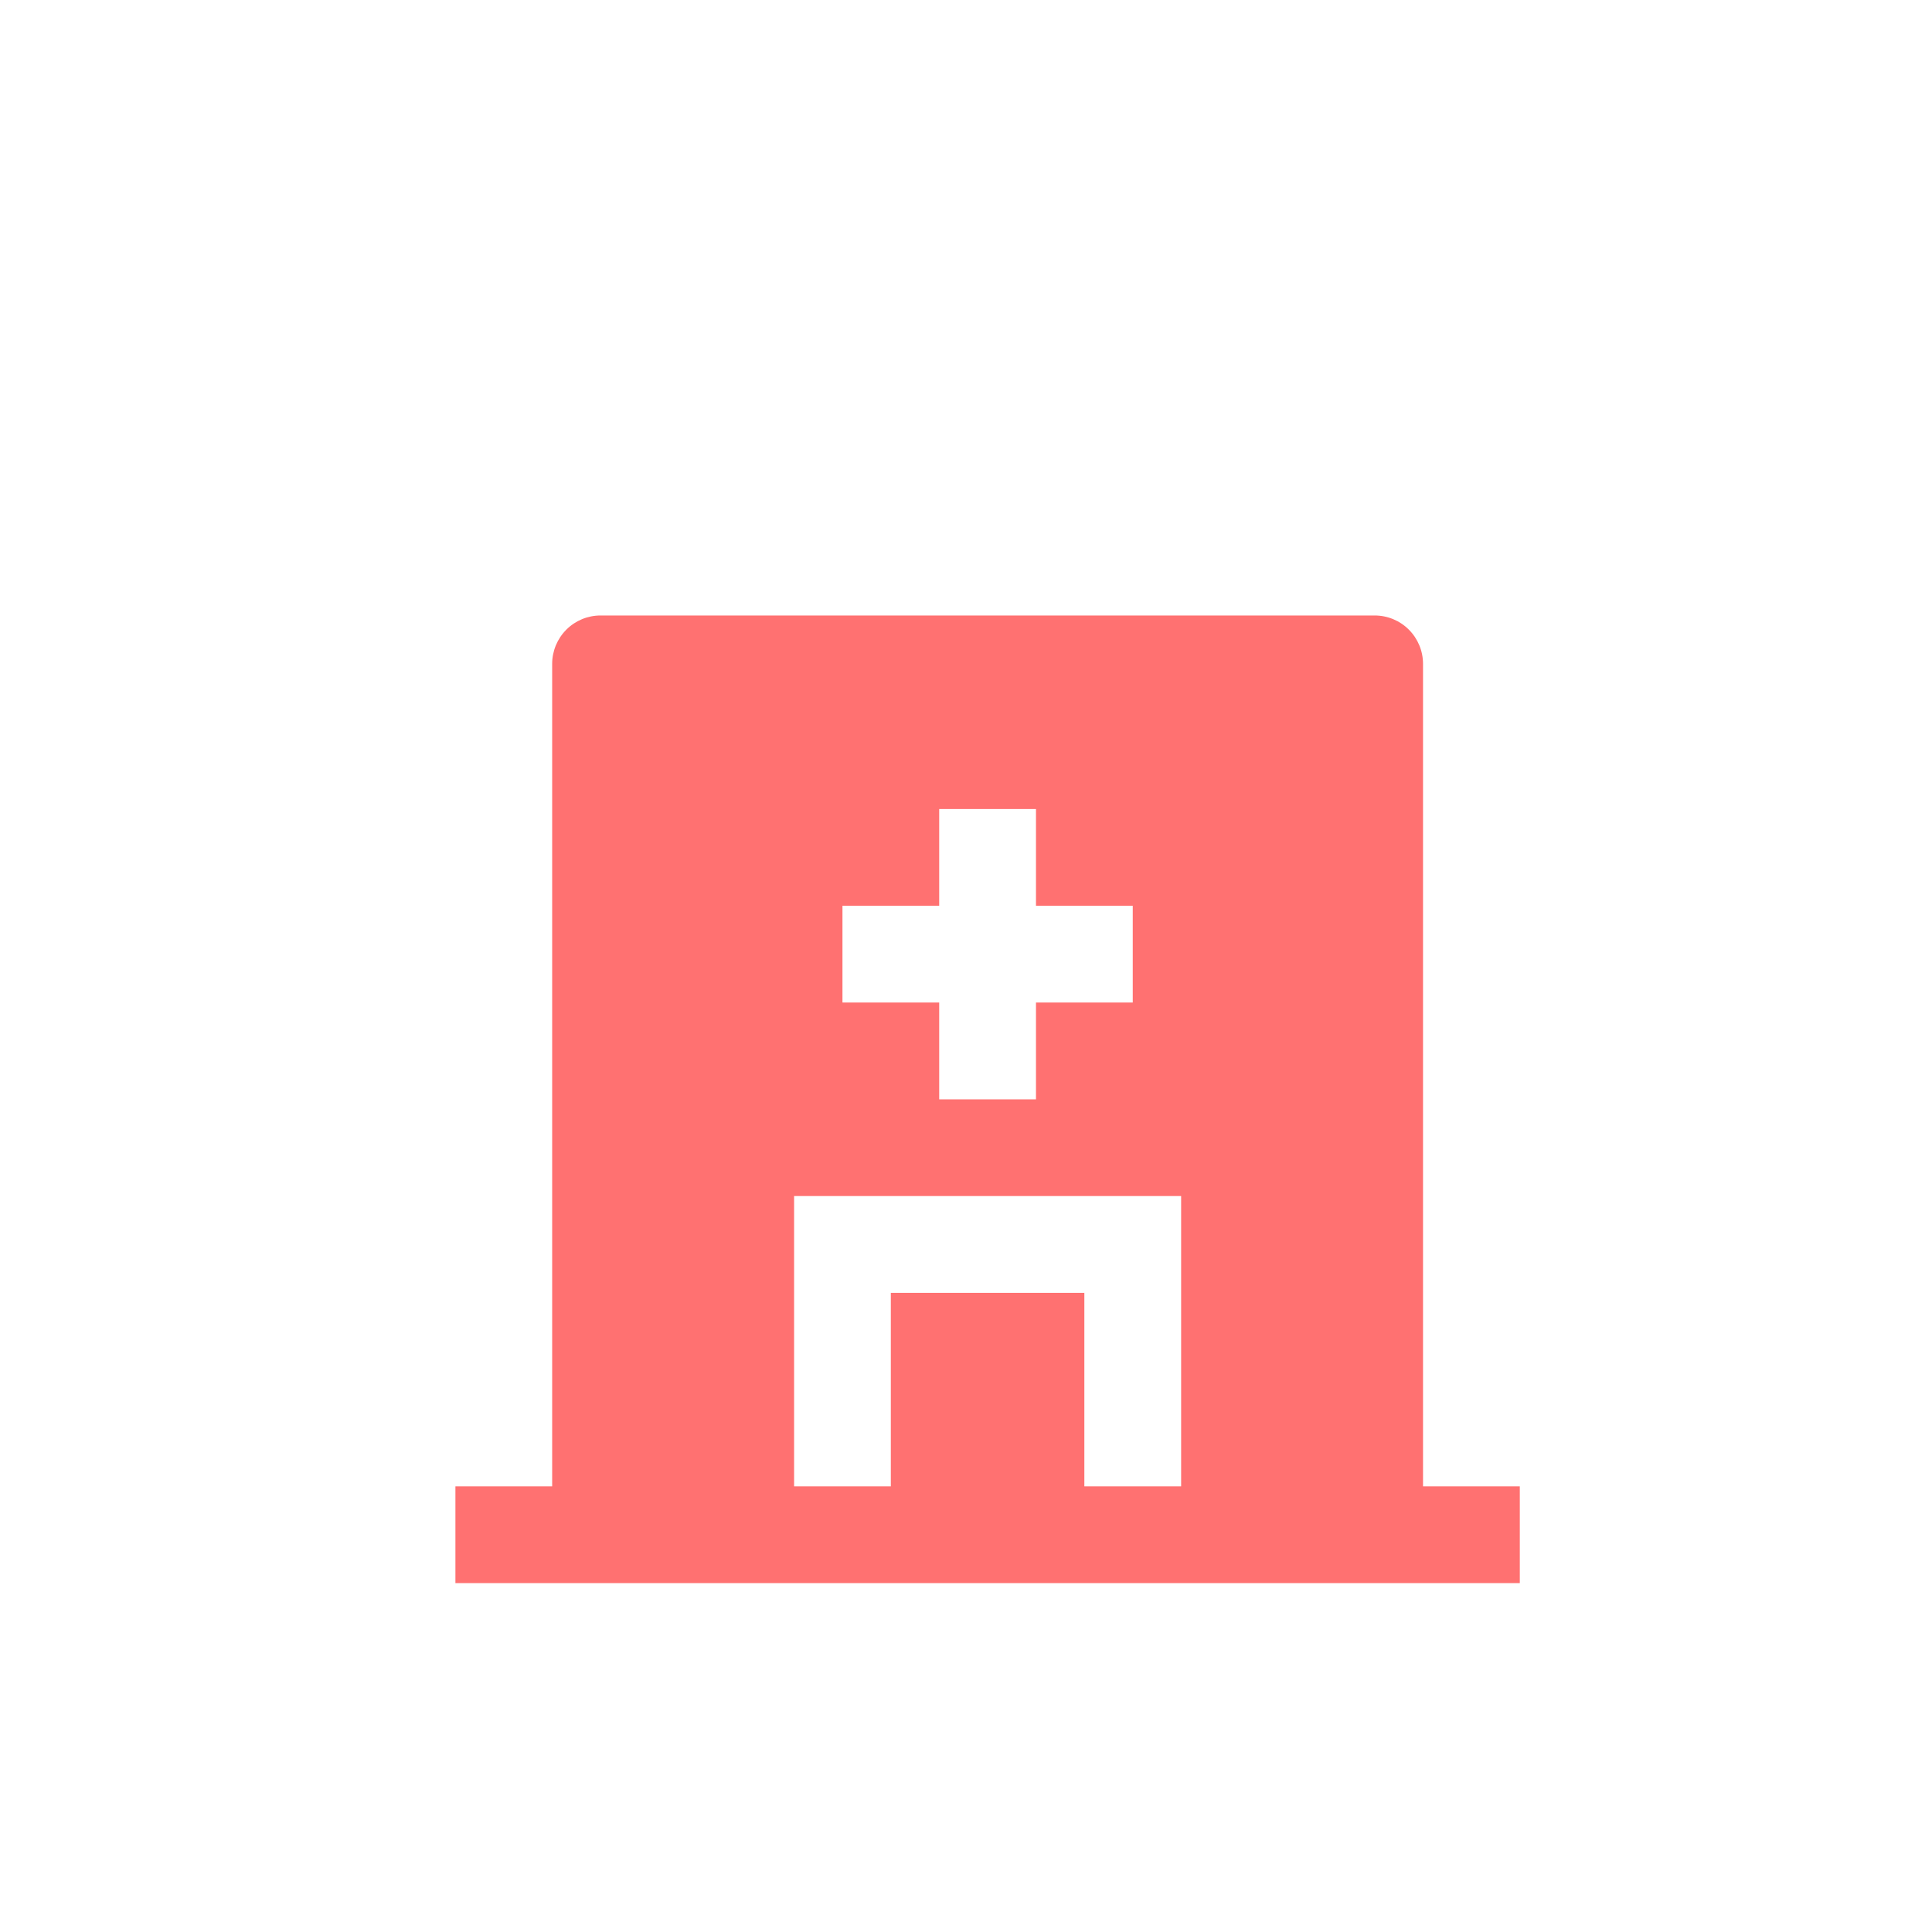 <svg width="54" height="54" viewBox="0 0 54 54" fill="none" xmlns="http://www.w3.org/2000/svg">
<g filter="url(#filter0_d_2_11160)">
<path d="M39.774 39.047H42.479V41.752H12.729V39.047H15.433V16.058C15.433 15.7 15.576 15.356 15.829 15.102C16.083 14.848 16.427 14.706 16.785 14.706H38.422C38.781 14.706 39.125 14.848 39.378 15.102C39.632 15.356 39.774 15.7 39.774 16.058V39.047ZM26.251 22.82H23.547V25.524H26.251V28.229H28.956V25.524H31.661V22.82H28.956V20.115H26.251V22.82ZM30.308 39.047H33.013V30.933H22.195V39.047H24.899V33.638H30.308V39.047Z" fill="#FF7171"/>
</g>
<defs>
<filter id="filter0_d_2_11160" x="10.232" y="14.706" width="34.744" height="32.039" filterUnits="userSpaceOnUse" color-interpolation-filters="sRGB">
<feFlood flood-opacity="0" result="BackgroundImageFix"/>
<feColorMatrix in="SourceAlpha" type="matrix" values="0 0 0 0 0 0 0 0 0 0 0 0 0 0 0 0 0 0 127 0" result="hardAlpha"/>
<feOffset dy="2.497"/>
<feGaussianBlur stdDeviation="1.248"/>
<feComposite in2="hardAlpha" operator="out"/>
<feColorMatrix type="matrix" values="0 0 0 0 0.817 0 0 0 0 0.817 0 0 0 0 0.817 0 0 0 1 0"/>
<feBlend mode="normal" in2="BackgroundImageFix" result="effect1_dropShadow_2_11160"/>
<feBlend mode="normal" in="SourceGraphic" in2="effect1_dropShadow_2_11160" result="shape"/>
</filter>
</defs>
</svg>
